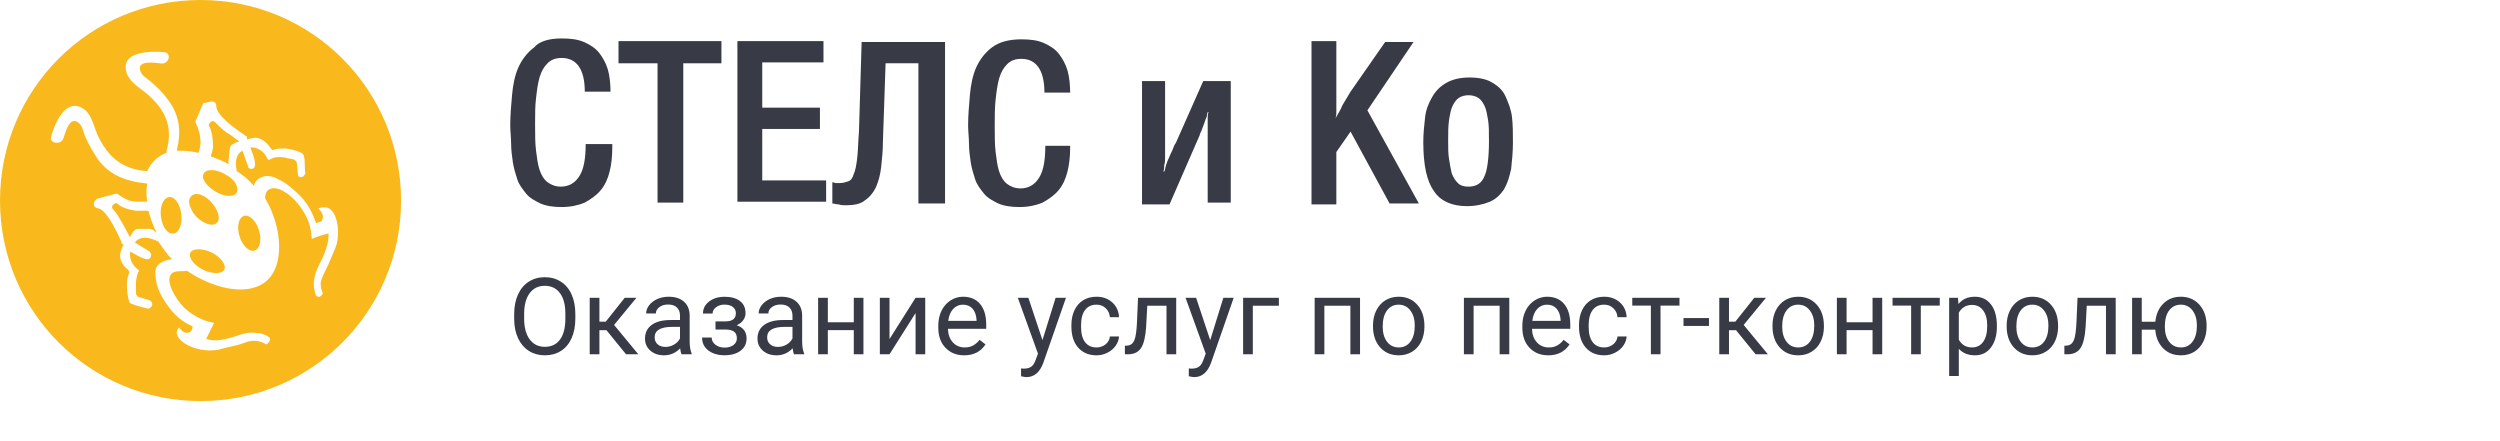 <svg width="374" height="66" viewBox="0 0 374 66" fill="none" xmlns="http://www.w3.org/2000/svg">
<path d="M86.07 47.68C86.07 48.794 85.883 49.768 85.508 50.602C85.133 51.43 84.602 52.062 83.914 52.5C83.227 52.938 82.424 53.156 81.508 53.156C80.612 53.156 79.818 52.938 79.125 52.5C78.432 52.057 77.893 51.43 77.508 50.617C77.128 49.8 76.932 48.854 76.922 47.781V46.961C76.922 45.867 77.112 44.901 77.492 44.062C77.872 43.224 78.409 42.583 79.102 42.141C79.799 41.693 80.596 41.469 81.492 41.469C82.404 41.469 83.206 41.69 83.898 42.133C84.596 42.57 85.133 43.208 85.508 44.047C85.883 44.88 86.07 45.852 86.07 46.961V47.68ZM84.578 46.945C84.578 45.596 84.307 44.562 83.766 43.844C83.224 43.12 82.466 42.758 81.492 42.758C80.544 42.758 79.797 43.12 79.25 43.844C78.708 44.562 78.43 45.562 78.414 46.844V47.68C78.414 48.987 78.688 50.016 79.234 50.766C79.787 51.51 80.544 51.883 81.508 51.883C82.477 51.883 83.227 51.531 83.758 50.828C84.289 50.12 84.562 49.107 84.578 47.789V46.945ZM90.727 49.398H89.672V53H88.219V44.547H89.672V48.125H90.617L93.461 44.547H95.211L91.867 48.609L95.492 53H93.656L90.727 49.398ZM101.953 53C101.87 52.833 101.802 52.536 101.75 52.109C101.078 52.807 100.276 53.156 99.344 53.156C98.51 53.156 97.826 52.922 97.289 52.453C96.758 51.979 96.492 51.38 96.492 50.656C96.492 49.776 96.826 49.094 97.492 48.609C98.164 48.12 99.107 47.875 100.32 47.875H101.727V47.211C101.727 46.706 101.576 46.305 101.273 46.008C100.971 45.706 100.526 45.555 99.938 45.555C99.422 45.555 98.99 45.685 98.641 45.945C98.292 46.206 98.117 46.521 98.117 46.891H96.664C96.664 46.469 96.812 46.062 97.109 45.672C97.412 45.276 97.818 44.964 98.328 44.734C98.844 44.505 99.409 44.391 100.023 44.391C100.997 44.391 101.76 44.635 102.312 45.125C102.865 45.609 103.151 46.279 103.172 47.133V51.023C103.172 51.8 103.271 52.417 103.469 52.875V53H101.953ZM99.555 51.898C100.008 51.898 100.438 51.781 100.844 51.547C101.25 51.312 101.544 51.008 101.727 50.633V48.898H100.594C98.823 48.898 97.938 49.417 97.938 50.453C97.938 50.906 98.088 51.26 98.391 51.516C98.693 51.771 99.081 51.898 99.555 51.898ZM110.086 46.859C110.086 46.464 109.935 46.151 109.633 45.922C109.331 45.688 108.917 45.57 108.391 45.57C107.88 45.57 107.453 45.703 107.109 45.969C106.771 46.234 106.602 46.547 106.602 46.906H105.164C105.164 46.172 105.471 45.57 106.086 45.102C106.701 44.633 107.469 44.398 108.391 44.398C109.38 44.398 110.151 44.612 110.703 45.039C111.255 45.461 111.531 46.065 111.531 46.852C111.531 47.232 111.417 47.581 111.188 47.898C110.958 48.216 110.633 48.469 110.211 48.656C111.195 48.99 111.688 49.646 111.688 50.625C111.688 51.401 111.388 52.016 110.789 52.469C110.19 52.922 109.391 53.148 108.391 53.148C107.417 53.148 106.612 52.911 105.977 52.438C105.346 51.958 105.031 51.312 105.031 50.5H106.469C106.469 50.911 106.651 51.266 107.016 51.562C107.385 51.854 107.844 52 108.391 52C108.943 52 109.388 51.872 109.727 51.617C110.065 51.362 110.234 51.031 110.234 50.625C110.234 50.151 110.091 49.812 109.805 49.609C109.523 49.401 109.083 49.297 108.484 49.297H107.039V48.078H108.609C109.594 48.052 110.086 47.646 110.086 46.859ZM118.781 53C118.698 52.833 118.63 52.536 118.578 52.109C117.906 52.807 117.104 53.156 116.172 53.156C115.339 53.156 114.654 52.922 114.117 52.453C113.586 51.979 113.32 51.38 113.32 50.656C113.32 49.776 113.654 49.094 114.32 48.609C114.992 48.12 115.935 47.875 117.148 47.875H118.555V47.211C118.555 46.706 118.404 46.305 118.102 46.008C117.799 45.706 117.354 45.555 116.766 45.555C116.25 45.555 115.818 45.685 115.469 45.945C115.12 46.206 114.945 46.521 114.945 46.891H113.492C113.492 46.469 113.641 46.062 113.938 45.672C114.24 45.276 114.646 44.964 115.156 44.734C115.672 44.505 116.237 44.391 116.852 44.391C117.826 44.391 118.589 44.635 119.141 45.125C119.693 45.609 119.979 46.279 120 47.133V51.023C120 51.8 120.099 52.417 120.297 52.875V53H118.781ZM116.383 51.898C116.836 51.898 117.266 51.781 117.672 51.547C118.078 51.312 118.372 51.008 118.555 50.633V48.898H117.422C115.651 48.898 114.766 49.417 114.766 50.453C114.766 50.906 114.917 51.26 115.219 51.516C115.521 51.771 115.909 51.898 116.383 51.898ZM129.172 53H127.727V49.391H123.844V53H122.391V44.547H123.844V48.211H127.727V44.547H129.172V53ZM136.969 44.547H138.414V53H136.969V46.836L133.07 53H131.625V44.547H133.07V50.719L136.969 44.547ZM144.242 53.156C143.096 53.156 142.164 52.781 141.445 52.031C140.727 51.276 140.367 50.268 140.367 49.008V48.742C140.367 47.904 140.526 47.156 140.844 46.5C141.167 45.839 141.615 45.323 142.188 44.953C142.766 44.578 143.391 44.391 144.062 44.391C145.161 44.391 146.016 44.753 146.625 45.477C147.234 46.2 147.539 47.237 147.539 48.586V49.188H141.812C141.833 50.021 142.076 50.695 142.539 51.211C143.008 51.721 143.602 51.977 144.32 51.977C144.831 51.977 145.263 51.872 145.617 51.664C145.971 51.456 146.281 51.18 146.547 50.836L147.43 51.523C146.721 52.612 145.659 53.156 144.242 53.156ZM144.062 45.578C143.479 45.578 142.99 45.792 142.594 46.219C142.198 46.641 141.953 47.234 141.859 48H146.094V47.891C146.052 47.156 145.854 46.589 145.5 46.188C145.146 45.781 144.667 45.578 144.062 45.578ZM155.953 50.883L157.922 44.547H159.469L156.07 54.305C155.544 55.711 154.708 56.414 153.562 56.414L153.289 56.391L152.75 56.289V55.117L153.141 55.148C153.63 55.148 154.01 55.05 154.281 54.852C154.557 54.654 154.784 54.292 154.961 53.766L155.281 52.906L152.266 44.547H153.844L155.953 50.883ZM164.047 51.977C164.562 51.977 165.013 51.82 165.398 51.508C165.784 51.195 165.997 50.805 166.039 50.336H167.406C167.38 50.82 167.214 51.281 166.906 51.719C166.599 52.156 166.188 52.505 165.672 52.766C165.161 53.026 164.62 53.156 164.047 53.156C162.896 53.156 161.979 52.773 161.297 52.008C160.62 51.237 160.281 50.185 160.281 48.852V48.609C160.281 47.786 160.432 47.055 160.734 46.414C161.036 45.773 161.469 45.276 162.031 44.922C162.599 44.568 163.268 44.391 164.039 44.391C164.987 44.391 165.773 44.675 166.398 45.242C167.029 45.81 167.365 46.547 167.406 47.453H166.039C165.997 46.906 165.789 46.458 165.414 46.109C165.044 45.755 164.586 45.578 164.039 45.578C163.305 45.578 162.734 45.844 162.328 46.375C161.927 46.901 161.727 47.664 161.727 48.664V48.938C161.727 49.911 161.927 50.661 162.328 51.188C162.729 51.714 163.302 51.977 164.047 51.977ZM175.961 44.547V53H174.508V45.742H171.633L171.461 48.906C171.367 50.359 171.122 51.398 170.727 52.023C170.336 52.648 169.714 52.974 168.859 53H168.281V51.727L168.695 51.695C169.164 51.643 169.5 51.372 169.703 50.883C169.906 50.393 170.036 49.487 170.094 48.164L170.25 44.547H175.961ZM181.047 50.883L183.016 44.547H184.562L181.164 54.305C180.638 55.711 179.802 56.414 178.656 56.414L178.383 56.391L177.844 56.289V55.117L178.234 55.148C178.724 55.148 179.104 55.05 179.375 54.852C179.651 54.654 179.878 54.292 180.055 53.766L180.375 52.906L177.359 44.547H178.938L181.047 50.883ZM191.32 45.742H187.422V53H185.969V44.547H191.32V45.742ZM203.461 53H202.016V45.742H198.125V53H196.672V44.547H203.461V53ZM205.398 48.695C205.398 47.867 205.56 47.122 205.883 46.461C206.211 45.8 206.664 45.289 207.242 44.93C207.826 44.57 208.49 44.391 209.234 44.391C210.385 44.391 211.315 44.789 212.023 45.586C212.737 46.383 213.094 47.443 213.094 48.766V48.867C213.094 49.69 212.935 50.43 212.617 51.086C212.305 51.737 211.854 52.245 211.266 52.609C210.682 52.974 210.01 53.156 209.25 53.156C208.104 53.156 207.174 52.758 206.461 51.961C205.753 51.164 205.398 50.109 205.398 48.797V48.695ZM206.852 48.867C206.852 49.805 207.068 50.557 207.5 51.125C207.938 51.693 208.521 51.977 209.25 51.977C209.984 51.977 210.568 51.69 211 51.117C211.432 50.539 211.648 49.732 211.648 48.695C211.648 47.768 211.427 47.018 210.984 46.445C210.547 45.867 209.964 45.578 209.234 45.578C208.521 45.578 207.945 45.862 207.508 46.43C207.07 46.997 206.852 47.81 206.852 48.867ZM225.789 53H224.344V45.742H220.453V53H219V44.547H225.789V53ZM231.617 53.156C230.471 53.156 229.539 52.781 228.82 52.031C228.102 51.276 227.742 50.268 227.742 49.008V48.742C227.742 47.904 227.901 47.156 228.219 46.5C228.542 45.839 228.99 45.323 229.562 44.953C230.141 44.578 230.766 44.391 231.438 44.391C232.536 44.391 233.391 44.753 234 45.477C234.609 46.2 234.914 47.237 234.914 48.586V49.188H229.188C229.208 50.021 229.451 50.695 229.914 51.211C230.383 51.721 230.977 51.977 231.695 51.977C232.206 51.977 232.638 51.872 232.992 51.664C233.346 51.456 233.656 51.18 233.922 50.836L234.805 51.523C234.096 52.612 233.034 53.156 231.617 53.156ZM231.438 45.578C230.854 45.578 230.365 45.792 229.969 46.219C229.573 46.641 229.328 47.234 229.234 48H233.469V47.891C233.427 47.156 233.229 46.589 232.875 46.188C232.521 45.781 232.042 45.578 231.438 45.578ZM239.984 51.977C240.5 51.977 240.951 51.82 241.336 51.508C241.721 51.195 241.935 50.805 241.977 50.336H243.344C243.318 50.82 243.151 51.281 242.844 51.719C242.536 52.156 242.125 52.505 241.609 52.766C241.099 53.026 240.557 53.156 239.984 53.156C238.833 53.156 237.917 52.773 237.234 52.008C236.557 51.237 236.219 50.185 236.219 48.852V48.609C236.219 47.786 236.37 47.055 236.672 46.414C236.974 45.773 237.406 45.276 237.969 44.922C238.536 44.568 239.206 44.391 239.977 44.391C240.924 44.391 241.711 44.675 242.336 45.242C242.966 45.81 243.302 46.547 243.344 47.453H241.977C241.935 46.906 241.727 46.458 241.352 46.109C240.982 45.755 240.523 45.578 239.977 45.578C239.242 45.578 238.672 45.844 238.266 46.375C237.865 46.901 237.664 47.664 237.664 48.664V48.938C237.664 49.911 237.865 50.661 238.266 51.188C238.667 51.714 239.24 51.977 239.984 51.977ZM251.25 45.719H248.414V53H246.969V45.719H244.188V44.547H251.25V45.719ZM255.664 48.758H251.852V47.578H255.664V48.758ZM259.711 49.398H258.656V53H257.203V44.547H258.656V48.125H259.602L262.445 44.547H264.195L260.852 48.609L264.477 53H262.641L259.711 49.398ZM265.164 48.695C265.164 47.867 265.326 47.122 265.648 46.461C265.977 45.8 266.43 45.289 267.008 44.93C267.591 44.57 268.255 44.391 269 44.391C270.151 44.391 271.081 44.789 271.789 45.586C272.503 46.383 272.859 47.443 272.859 48.766V48.867C272.859 49.69 272.701 50.43 272.383 51.086C272.07 51.737 271.62 52.245 271.031 52.609C270.448 52.974 269.776 53.156 269.016 53.156C267.87 53.156 266.94 52.758 266.227 51.961C265.518 51.164 265.164 50.109 265.164 48.797V48.695ZM266.617 48.867C266.617 49.805 266.833 50.557 267.266 51.125C267.703 51.693 268.286 51.977 269.016 51.977C269.75 51.977 270.333 51.69 270.766 51.117C271.198 50.539 271.414 49.732 271.414 48.695C271.414 47.768 271.193 47.018 270.75 46.445C270.312 45.867 269.729 45.578 269 45.578C268.286 45.578 267.711 45.862 267.273 46.43C266.836 46.997 266.617 47.81 266.617 48.867ZM281.578 53H280.133V49.391H276.25V53H274.797V44.547H276.25V48.211H280.133V44.547H281.578V53ZM290.188 45.719H287.352V53H285.906V45.719H283.125V44.547H290.188V45.719ZM298.734 48.867C298.734 50.154 298.44 51.19 297.852 51.977C297.263 52.763 296.466 53.156 295.461 53.156C294.435 53.156 293.628 52.831 293.039 52.18V56.25H291.594V44.547H292.914L292.984 45.484C293.573 44.755 294.391 44.391 295.438 44.391C296.453 44.391 297.255 44.773 297.844 45.539C298.438 46.305 298.734 47.37 298.734 48.734V48.867ZM297.289 48.703C297.289 47.75 297.086 46.997 296.68 46.445C296.273 45.893 295.716 45.617 295.008 45.617C294.133 45.617 293.477 46.005 293.039 46.781V50.82C293.471 51.591 294.133 51.977 295.023 51.977C295.716 51.977 296.266 51.703 296.672 51.156C297.083 50.604 297.289 49.786 297.289 48.703ZM300.195 48.695C300.195 47.867 300.357 47.122 300.68 46.461C301.008 45.8 301.461 45.289 302.039 44.93C302.622 44.57 303.286 44.391 304.031 44.391C305.182 44.391 306.112 44.789 306.82 45.586C307.534 46.383 307.891 47.443 307.891 48.766V48.867C307.891 49.69 307.732 50.43 307.414 51.086C307.102 51.737 306.651 52.245 306.062 52.609C305.479 52.974 304.807 53.156 304.047 53.156C302.901 53.156 301.971 52.758 301.258 51.961C300.549 51.164 300.195 50.109 300.195 48.797V48.695ZM301.648 48.867C301.648 49.805 301.865 50.557 302.297 51.125C302.734 51.693 303.318 51.977 304.047 51.977C304.781 51.977 305.365 51.69 305.797 51.117C306.229 50.539 306.445 49.732 306.445 48.695C306.445 47.768 306.224 47.018 305.781 46.445C305.344 45.867 304.76 45.578 304.031 45.578C303.318 45.578 302.742 45.862 302.305 46.43C301.867 46.997 301.648 47.81 301.648 48.867ZM316.508 44.547V53H315.055V45.742H312.18L312.008 48.906C311.914 50.359 311.669 51.398 311.273 52.023C310.883 52.648 310.26 52.974 309.406 53H308.828V51.727L309.242 51.695C309.711 51.643 310.047 51.372 310.25 50.883C310.453 50.393 310.583 49.487 310.641 48.164L310.797 44.547H316.508ZM320.406 48.133H322.438C322.547 47.008 322.945 46.104 323.633 45.422C324.326 44.734 325.198 44.391 326.25 44.391C327.354 44.391 328.258 44.763 328.961 45.508C329.664 46.253 330.044 47.221 330.102 48.414L330.109 48.867C330.109 49.69 329.948 50.432 329.625 51.094C329.302 51.755 328.849 52.266 328.266 52.625C327.682 52.979 327.016 53.156 326.266 53.156C325.177 53.156 324.286 52.802 323.594 52.094C322.901 51.38 322.513 50.456 322.43 49.32H320.406V53H318.961V44.547H320.406V48.133ZM323.859 48.867C323.859 49.805 324.076 50.557 324.508 51.125C324.945 51.693 325.531 51.977 326.266 51.977C327 51.977 327.581 51.688 328.008 51.109C328.44 50.531 328.656 49.727 328.656 48.695C328.656 47.773 328.438 47.023 328 46.445C327.562 45.867 326.979 45.578 326.25 45.578C325.531 45.578 324.953 45.862 324.516 46.43C324.078 46.997 323.859 47.81 323.859 48.867Z" fill="#383B45"/>
<path d="M91.599 21.681V22.079C91.599 23.406 91.466 24.601 91.201 25.663C90.935 26.725 90.537 27.654 89.873 28.451C89.209 29.247 88.413 29.778 87.484 30.309C86.555 30.707 85.36 30.973 84.032 30.973C82.838 30.973 81.776 30.84 80.847 30.442C80.05 30.043 79.254 29.645 78.723 28.982C78.192 28.318 77.661 27.654 77.395 26.858C77.13 26.061 76.864 25.132 76.732 24.335C76.599 23.406 76.466 22.477 76.466 21.548C76.466 20.619 76.333 19.689 76.333 18.76C76.333 17.3 76.466 15.84 76.599 14.247C76.732 12.787 76.997 11.327 77.528 10.132C78.059 8.937 78.856 7.875 79.917 7.079C80.714 6.15 82.174 5.751 84.032 5.751C85.36 5.751 86.422 5.884 87.351 6.282C88.28 6.681 89.077 7.212 89.608 7.875C90.139 8.539 90.67 9.468 90.935 10.397C91.201 11.327 91.333 12.521 91.333 13.716H87.484C87.484 10.397 86.289 8.672 84.032 8.672C83.103 8.672 82.439 8.937 81.909 9.468C81.378 9.999 80.979 10.663 80.714 11.592C80.448 12.521 80.316 13.583 80.183 14.778C80.05 15.84 80.05 17.167 80.05 18.495C80.05 19.955 80.05 21.415 80.183 22.477C80.316 23.539 80.448 24.601 80.714 25.397C80.979 26.194 81.378 26.858 81.909 27.256C82.439 27.654 83.103 27.919 83.9 27.919C85.094 27.919 86.024 27.389 86.687 26.327C87.351 25.265 87.617 23.672 87.617 21.548H91.599V21.681Z" fill="#383B45"/>
<path d="M107.926 6.15V9.468H102.218V30.309H98.369V9.468H92.528V6.15H107.926Z" fill="#383B45"/>
<path d="M123.192 6.15V9.335H114.032V16.105H122.661V19.291H114.032V26.99H123.59V30.176H110.316V6.15H123.192Z" fill="#383B45"/>
<path d="M137.395 30.309V9.468H132.484L132.086 21.15C132.086 22.477 131.953 23.805 131.82 24.999C131.687 26.194 131.422 27.123 131.024 28.052C130.625 28.849 130.094 29.512 129.298 30.043C128.634 30.574 127.572 30.707 126.51 30.707C126.112 30.707 125.847 30.707 125.448 30.574C125.05 30.574 124.785 30.442 124.519 30.442V27.256C124.652 27.256 124.917 27.389 125.05 27.389C125.316 27.389 125.448 27.389 125.581 27.389C126.112 27.389 126.51 27.256 126.909 27.123C127.307 26.99 127.572 26.592 127.705 26.061C127.971 25.53 128.103 24.734 128.236 23.672C128.369 22.61 128.369 21.282 128.501 19.689L128.9 6.282H141.378V30.442H137.395V30.309Z" fill="#383B45"/>
<path d="M160.094 21.681V22.079C160.094 23.406 159.962 24.601 159.696 25.663C159.431 26.725 159.032 27.654 158.369 28.451C157.705 29.247 156.909 29.778 155.979 30.309C155.05 30.707 153.855 30.973 152.528 30.973C151.333 30.973 150.271 30.84 149.342 30.442C148.546 30.043 147.749 29.645 147.218 28.982C146.687 28.318 146.156 27.654 145.891 26.858C145.625 26.061 145.36 25.132 145.227 24.335C145.094 23.406 144.962 22.477 144.962 21.548C144.962 20.619 144.829 19.689 144.829 18.76C144.829 17.3 144.962 15.84 145.094 14.247C145.227 12.787 145.493 11.327 146.024 10.132C146.555 8.937 147.351 7.875 148.413 7.079C149.475 6.282 150.935 5.884 152.794 5.884C154.121 5.884 155.183 6.017 156.112 6.415C157.041 6.813 157.838 7.344 158.369 8.008C158.9 8.672 159.431 9.601 159.696 10.53C159.962 11.459 160.094 12.654 160.094 13.849H156.245C156.245 10.53 155.05 8.805 152.794 8.805C151.864 8.805 151.201 9.07 150.67 9.601C150.139 10.132 149.74 10.796 149.475 11.725C149.209 12.654 149.077 13.716 148.944 14.911C148.811 16.105 148.811 17.433 148.811 18.76C148.811 20.22 148.811 21.681 148.944 22.743C149.077 23.805 149.209 24.866 149.475 25.663C149.74 26.459 150.139 27.123 150.67 27.521C151.201 27.92 151.864 28.185 152.661 28.185C153.855 28.185 154.785 27.654 155.448 26.592C156.112 25.53 156.378 23.937 156.378 21.813H160.094V21.681Z" fill="#383B45"/>
<path d="M180.67 30.309V21.017C180.67 20.751 180.67 20.486 180.67 20.088C180.67 19.689 180.67 19.291 180.67 18.893C180.67 18.495 180.67 18.096 180.67 17.698C180.67 17.3 180.67 17.035 180.802 16.769H180.67C180.67 16.902 180.537 17.035 180.537 17.433C180.404 17.698 180.271 18.096 180.139 18.495C180.006 18.893 179.873 19.159 179.74 19.557C179.608 19.822 179.475 20.088 179.475 20.22L174.962 30.574H170.847V12.123H174.298V21.415C174.298 21.681 174.298 21.946 174.298 22.344C174.298 22.742 174.298 23.141 174.298 23.539C174.298 23.937 174.298 24.335 174.165 24.734C174.165 25.132 174.165 25.397 174.032 25.663H174.165C174.298 25.53 174.298 25.132 174.431 24.734C174.563 24.335 174.696 23.937 174.962 23.406C175.094 23.008 175.36 22.61 175.493 22.212C175.625 21.813 175.758 21.548 175.891 21.415L180.006 12.123H184.121V30.309H180.67Z" fill="#383B45"/>
<path d="M199.917 6.15V15.84C199.917 16.238 199.917 16.636 199.917 16.769C199.917 17.035 199.917 17.3 199.785 17.698C200.183 17.035 200.581 16.371 200.847 15.707C201.245 15.043 201.643 14.38 202.041 13.716L207.218 6.282H211.466L204.563 16.504L212.263 30.442H207.882L202.041 19.689L199.917 22.742V30.574H196.201V6.15H199.917Z" fill="#383B45"/>
<path d="M226.333 21.282C226.333 22.743 226.201 24.07 226.068 25.265C225.802 26.459 225.537 27.389 225.006 28.318C224.475 29.114 223.811 29.778 222.882 30.176C221.953 30.574 220.758 30.84 219.431 30.84C217.174 30.84 215.448 30.044 214.519 28.583C213.457 27.123 212.926 24.734 212.926 21.282C212.926 19.955 213.059 18.76 213.192 17.566C213.324 16.371 213.723 15.442 214.254 14.512C214.785 13.583 215.448 12.92 216.378 12.389C217.307 11.858 218.501 11.592 219.829 11.592C221.289 11.592 222.484 11.858 223.28 12.389C224.209 12.92 224.873 13.583 225.271 14.512C225.67 15.442 226.068 16.371 226.201 17.566C226.333 18.76 226.333 19.955 226.333 21.282ZM222.749 21.15C222.749 19.822 222.749 18.76 222.617 17.964C222.484 17.167 222.351 16.371 222.086 15.84C221.82 15.309 221.555 14.911 221.156 14.645C220.758 14.38 220.227 14.247 219.696 14.247C219.165 14.247 218.634 14.38 218.236 14.645C217.838 14.911 217.572 15.309 217.307 15.84C217.041 16.371 216.909 17.167 216.776 17.964C216.643 18.893 216.643 19.955 216.643 21.15C216.643 22.079 216.643 23.008 216.776 23.805C216.909 24.601 217.041 25.397 217.174 25.928C217.44 26.592 217.705 26.99 218.103 27.389C218.501 27.787 219.032 27.92 219.696 27.92C220.891 27.92 221.687 27.389 222.086 26.327C222.484 25.53 222.749 23.672 222.749 21.15Z" fill="#383B45"/>
<path d="M27.119 32.034C26.949 30.509 26.102 29.322 25.254 29.491C24.407 29.661 23.898 30.848 24.068 32.373C24.237 33.898 25.085 35.085 25.932 34.915C26.78 34.915 27.288 33.559 27.119 32.034Z" fill="#F9B91D"/>
<path d="M20.339 31.525C19.153 31.356 18.136 31.017 17.627 30.509C17.458 30.339 17.288 30.339 17.119 30.509C16.78 30.678 16.61 31.017 16.949 31.356C17.458 31.864 17.797 32.542 18.305 33.39C18.644 34.068 18.983 34.576 19.322 35.254C19.322 35.254 19.322 35.424 19.492 35.424C19.661 35.085 19.831 34.746 20 34.576C20.169 34.407 20.339 34.237 20.678 34.237C21.356 34.237 21.864 34.237 22.203 34.237C22.712 34.237 23.051 34.407 23.051 34.576C23.22 34.576 23.22 34.746 23.39 34.746C22.881 33.729 22.542 32.712 22.203 31.525C21.526 31.525 21.017 31.525 20.339 31.525Z" fill="#F9B91D"/>
<path d="M32.373 33.39C33.051 32.881 32.712 31.525 31.695 30.339C30.678 29.152 29.322 28.644 28.644 29.322C27.966 29.831 28.305 31.186 29.322 32.373C30.509 33.559 31.864 33.898 32.373 33.39Z" fill="#F9B91D"/>
<path d="M31.525 23.39C32.373 23.729 33.39 24.068 34.237 24.576C34.237 24.407 34.068 24.237 34.237 23.729C34.237 23.39 34.237 22.881 34.407 22.203C34.407 21.864 34.576 21.695 34.915 21.525C35.254 21.356 35.424 21.186 35.763 21.186C35.763 21.186 35.763 21.017 35.593 21.017C35.085 20.678 34.576 20.169 33.898 19.831C33.22 19.322 32.712 18.814 32.203 18.305C31.864 17.966 31.525 18.136 31.356 18.475C31.186 18.644 31.186 18.814 31.356 18.983C31.695 19.661 31.864 20.678 31.864 21.864C31.864 22.373 31.695 22.881 31.525 23.39Z" fill="#F9B91D"/>
<path d="M31.695 37.797C30.339 37.119 28.814 37.119 28.475 37.797C28.136 38.475 28.983 39.661 30.339 40.339C31.695 41.017 33.22 41.017 33.559 40.339C33.898 39.661 33.051 38.475 31.695 37.797Z" fill="#F9B91D"/>
<path d="M30 0C13.39 0 0 13.39 0 30C0 46.61 13.39 60 30 60C46.61 60 60 46.61 60 30C60 13.39 46.61 0 30 0ZM50.339 36.61C50.169 37.119 50.169 37.119 49.153 39.492C48.644 40.678 48.136 41.356 47.966 42.373C47.966 43.051 48.136 43.559 48.305 43.898C48.305 43.898 48.136 44.237 47.797 44.407C47.458 44.407 47.288 44.237 47.288 44.237C46.949 43.39 46.949 42.712 46.949 42.203C47.119 40.169 48.136 39.322 48.814 37.119C49.153 36.102 49.153 35.424 49.153 34.915C48.475 35.085 47.288 35.424 46.61 35.763C46.61 34.746 46.441 33.051 45.085 31.186C43.898 29.322 41.525 27.627 40.339 28.305C39.831 28.475 39.661 29.152 39.661 29.661C42.203 33.898 42.712 39.831 39.661 42.203C36.78 44.407 31.695 43.051 27.966 40.508C27.458 40.678 26.102 40.339 25.593 41.017C24.746 42.034 26.102 44.576 27.627 46.102C29.322 47.627 31.017 48.136 32.034 48.305C31.695 48.983 31.186 50 30.848 50.678C31.186 50.847 32.034 51.017 33.051 50.847C35.424 50.508 36.441 49.492 38.475 49.831C38.983 49.831 39.661 50 40.339 50.508C40.339 50.508 40.508 50.847 40.339 51.017C40.169 51.356 39.831 51.525 39.831 51.525C39.492 51.356 38.983 51.017 38.305 51.017C37.288 50.847 36.61 51.356 35.254 51.695C32.712 52.203 32.881 52.373 32.203 52.373C29.661 52.712 26.61 51.356 26.441 49.831C26.441 49.661 26.441 49.322 26.78 48.983C27.288 49.661 27.797 50 28.475 49.661C28.644 49.492 28.814 49.153 28.814 48.814C27.966 48.475 26.441 47.627 25.254 45.932C24.068 44.407 23.559 43.051 23.39 42.203C23.39 42.034 23.051 40.678 23.39 40C23.729 39.322 24.746 38.814 25.763 38.814C24.915 37.966 24.237 36.949 23.559 35.932V36.102C23.39 36.102 23.39 35.932 23.22 35.932C21.695 35.254 20.678 35.593 20.169 36.271L22.373 37.627C22.542 37.797 22.712 38.136 22.542 38.475C22.203 39.153 21.186 38.644 19.491 37.627C19.322 38.475 19.661 39.661 20.678 40.339C20.848 40.508 20.848 40.678 20.678 40.678C20.678 40.678 20.339 41.525 20.339 42.373C20.339 42.712 20.339 43.39 20.339 43.898C20.339 44.068 20.509 44.237 20.678 44.407L22.373 44.915C22.712 45.085 22.881 45.424 22.712 45.763C22.712 45.932 22.542 45.932 22.373 46.102C22.203 46.271 21.864 46.102 21.186 45.932C20.509 45.763 20 45.593 19.661 45.424C19.491 45.424 19.322 45.254 19.322 45.085C19.152 44.576 18.983 43.729 18.983 42.542C18.983 41.864 19.152 41.186 19.322 40.847C19.322 40.678 19.322 40.508 19.152 40.339C18.644 40 17.966 39.153 17.966 38.305C17.966 37.797 18.136 37.288 18.475 36.61C18.475 36.61 18.305 36.61 18.305 36.441C18.136 36.441 18.136 36.271 18.136 36.102C16.441 32.373 15.424 31.356 14.746 31.186C14.576 31.186 14.068 31.017 14.068 30.678C13.898 30.339 14.237 30 14.407 29.831C14.407 29.831 14.576 29.661 14.746 29.661L17.288 28.983C17.458 28.983 17.627 28.983 17.797 29.152C18.305 29.491 19.152 30.169 20.509 30.169C21.186 30.169 21.695 30.169 22.034 30.169C21.864 29.152 21.864 28.305 22.034 27.458C18.644 27.119 16.271 26.102 14.576 23.729C13.898 22.712 13.22 21.525 12.712 20.339C12.542 19.831 12.373 19.152 12.034 18.644C10.508 16.949 9.831 19.661 9.492 20.678C9.153 21.695 7.458 21.525 7.627 20.509C8.136 18.644 9.831 14.237 12.712 16.441C13.729 17.288 14.068 18.983 14.576 20.169C16.102 23.39 18.136 25.254 21.864 25.593C22.034 25.593 22.034 25.593 22.034 25.593C22.373 24.746 22.881 24.237 23.39 23.729C23.898 23.39 24.237 23.051 24.915 22.881C24.915 22.712 24.915 22.712 24.915 22.542C25.932 18.983 24.746 16.441 22.034 14.068C21.017 13.22 19.491 12.373 18.983 11.017C17.797 7.627 22.542 7.627 24.576 7.797C25.763 7.966 25.254 9.661 24.068 9.492C22.881 9.322 20 8.983 21.186 11.017C21.525 11.525 22.203 11.864 22.542 12.203C23.559 13.051 24.407 13.898 25.254 15.085C26.949 17.458 27.119 19.831 26.441 22.542C27.458 22.542 28.475 22.542 29.661 22.881C29.831 22.542 30 21.864 30 21.356C30 20.169 29.661 19.152 29.322 18.475C29.322 18.305 29.152 18.136 29.322 17.966L30.339 15.593C30.339 15.424 30.509 15.424 30.509 15.424C31.356 15.254 31.695 15.085 32.034 15.254C32.373 15.424 32.373 15.932 32.373 16.102C32.542 16.78 33.22 17.966 36.78 20.339C36.949 20.339 36.949 20.509 36.949 20.678V20.848C37.627 20.678 38.136 20.509 38.644 20.678C39.492 20.848 40.169 21.695 40.508 22.203C40.678 22.373 40.847 22.542 41.017 22.373C41.525 22.203 42.034 22.203 42.712 22.203C43.729 22.373 44.576 22.542 45.085 22.881C45.254 22.881 45.254 23.051 45.424 23.22C45.593 23.729 45.593 24.237 45.593 24.915C45.593 25.763 45.763 25.932 45.593 26.102C45.424 26.271 45.424 26.441 45.254 26.441C44.915 26.61 44.576 26.441 44.576 26.102L44.407 24.407C44.407 24.237 44.237 24.068 44.068 23.898C43.729 23.729 43.051 23.729 42.542 23.559C41.525 23.39 40.847 23.559 40.339 23.898C40.169 23.898 40 23.898 40 23.729C39.492 22.542 38.475 22.034 37.458 22.034C38.136 23.898 38.475 24.915 37.797 25.254C37.458 25.254 37.119 25.254 37.119 24.915L36.271 22.542C35.424 23.051 35.085 23.898 35.424 25.593C36.441 26.271 37.288 26.949 37.966 27.797C38.136 27.119 38.644 26.61 39.322 26.441C40.169 26.102 41.356 26.61 41.525 26.78C42.373 27.119 43.39 27.797 44.915 29.322C46.441 30.848 46.949 32.542 47.288 33.39C47.627 33.22 47.966 33.22 48.136 33.051C48.475 32.373 48.305 31.864 47.627 31.186C47.966 31.017 48.305 31.017 48.644 31.017C50.169 31.017 51.017 34.068 50.339 36.61Z" fill="#F9B91D"/>
<path d="M33.729 26.102C32.373 25.254 30.848 25.254 30.509 25.932C30 26.61 30.848 27.797 32.203 28.644C33.559 29.491 35.085 29.491 35.424 28.814C35.763 27.966 35.085 26.78 33.729 26.102Z" fill="#F9B91D"/>
<path d="M38.083 37.485C38.888 37.238 39.185 35.877 38.747 34.445C38.308 33.013 37.299 32.052 36.494 32.299C35.688 32.546 35.391 33.907 35.83 35.339C36.269 36.771 37.277 37.731 38.083 37.485Z" fill="#F9B91D"/>
</svg>

